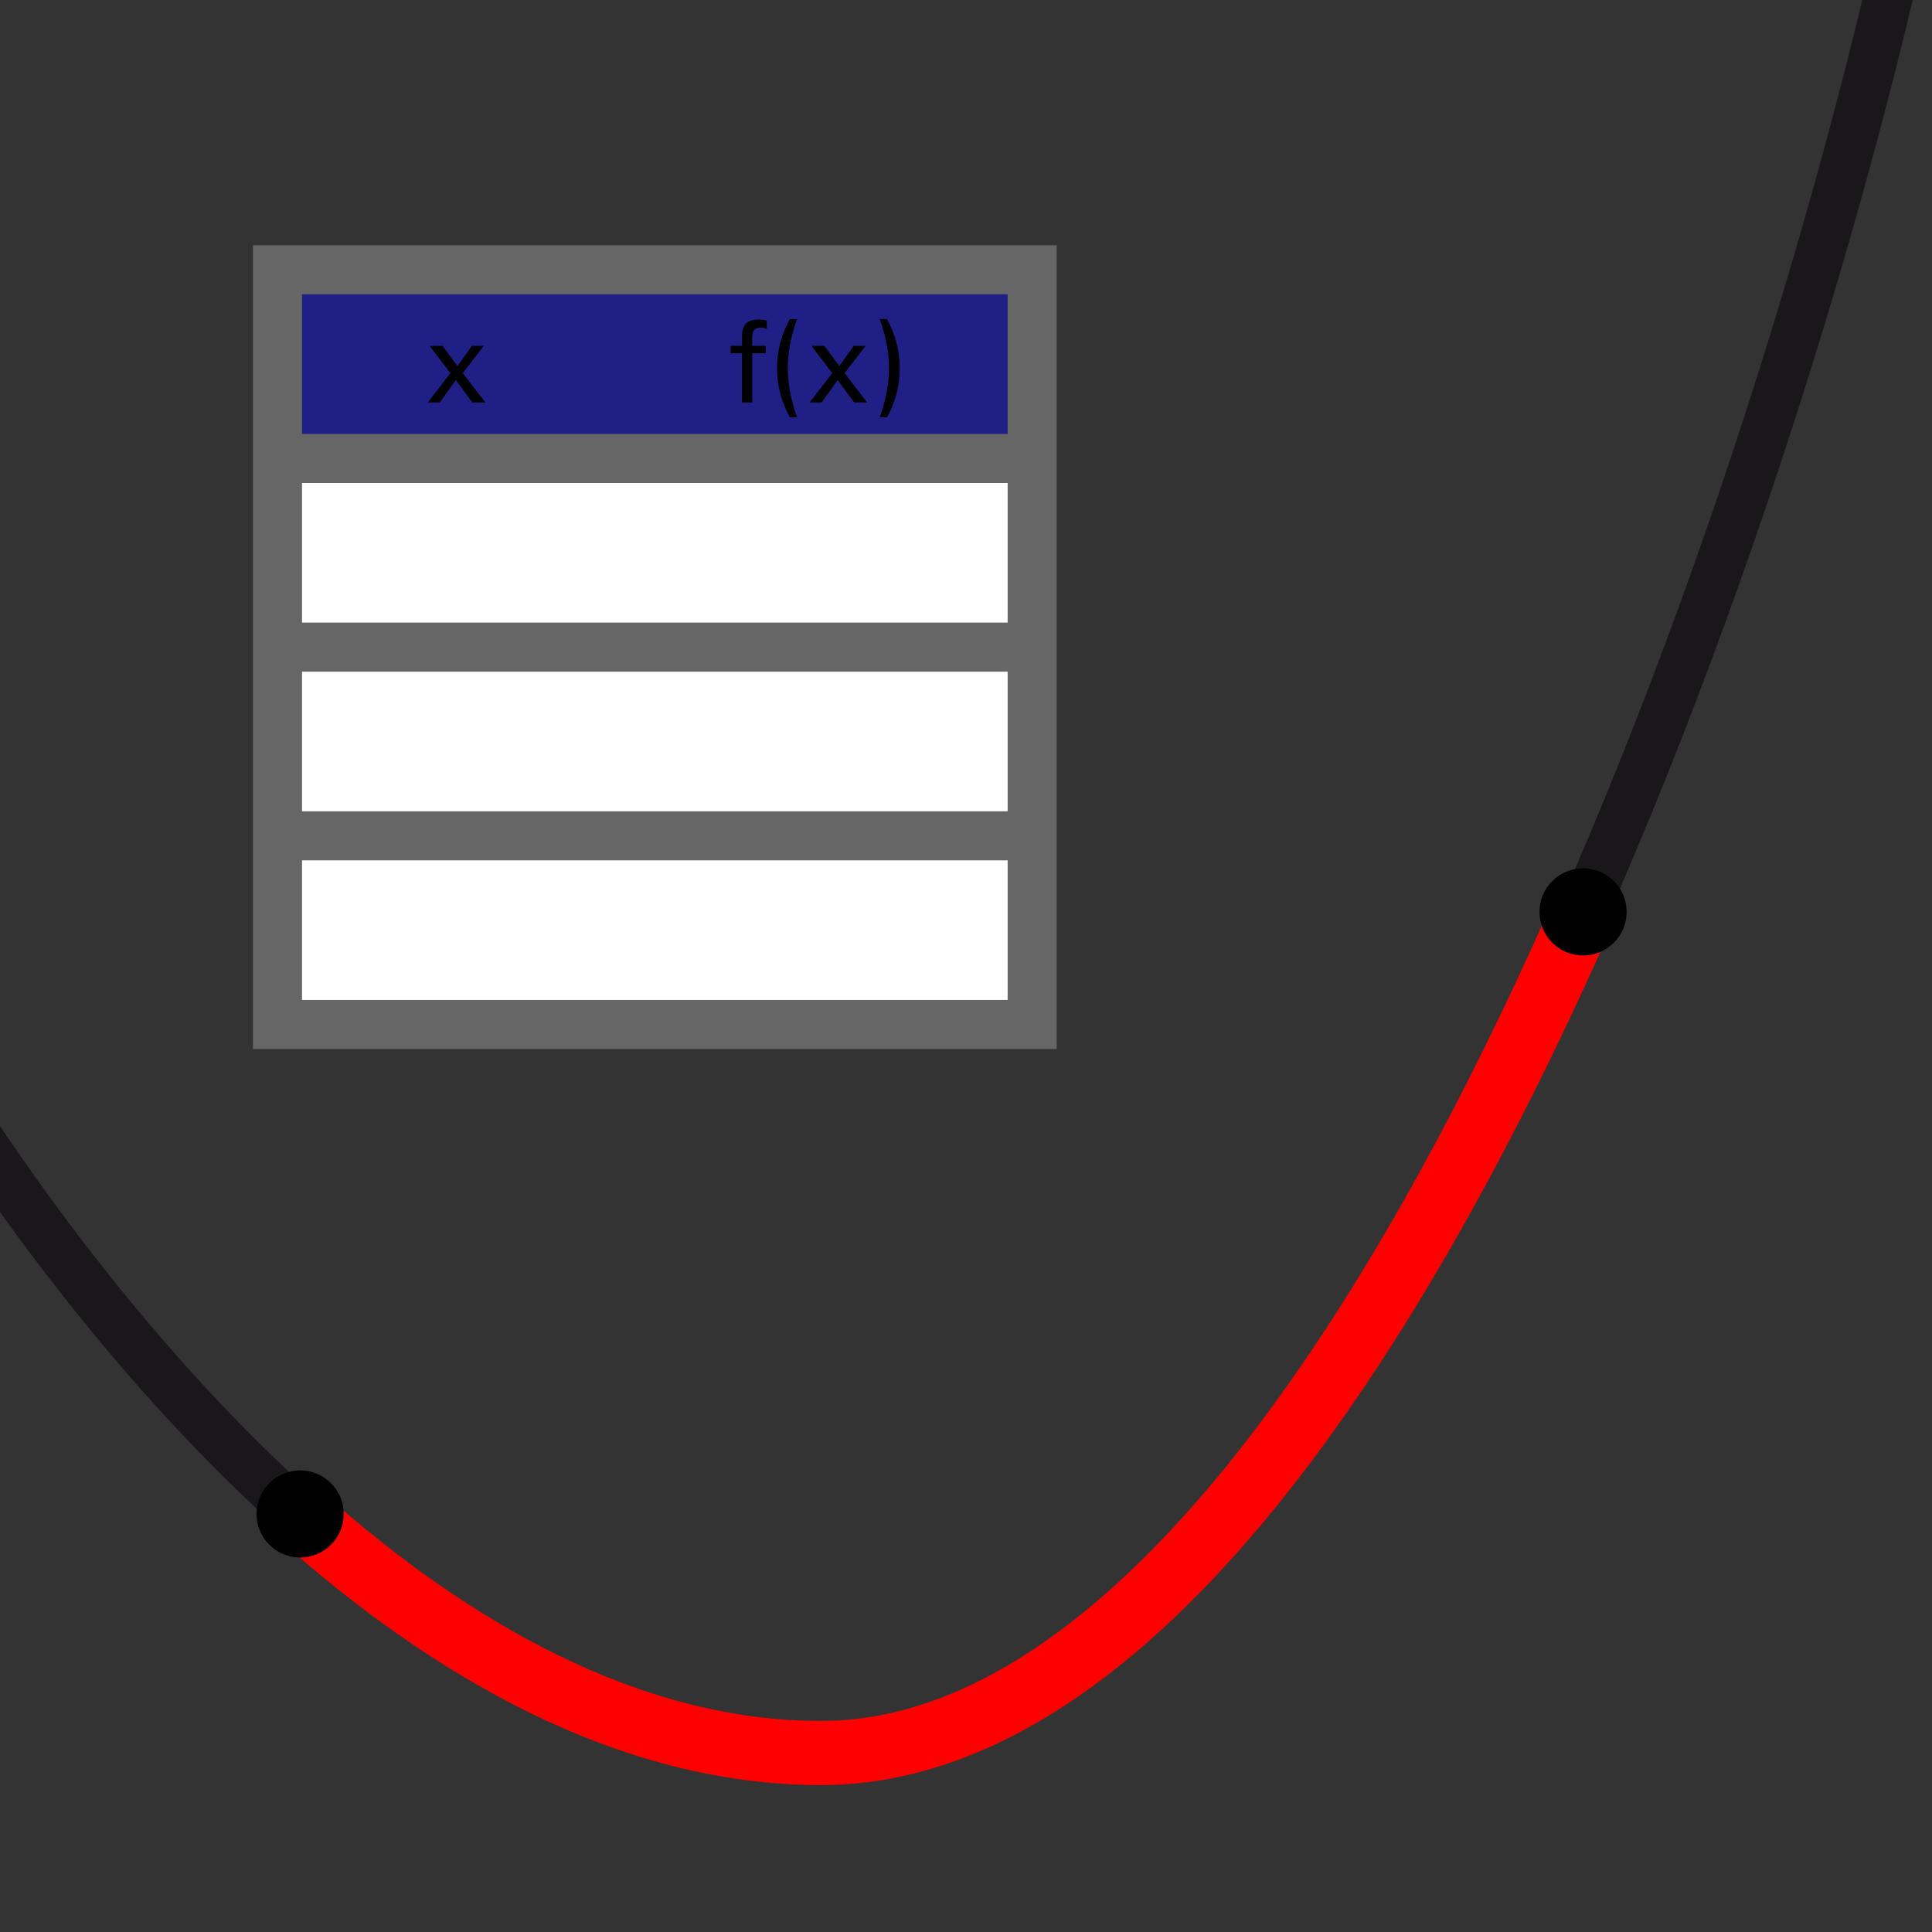 <?xml version="1.0" encoding="iso-8859-1"?>
<!-- Generator: Adobe Illustrator 15.1.0, SVG Export Plug-In . SVG Version: 6.00 Build 0)  -->
<!DOCTYPE svg PUBLIC "-//W3C//DTD SVG 1.1//EN" "http://www.w3.org/Graphics/SVG/1.1/DTD/svg11.dtd">
<svg version="1.1" xmlns="http://www.w3.org/2000/svg" xmlns:xlink="http://www.w3.org/1999/xlink" x="0px" y="0px" width="512px"
	 height="512px" viewBox="0 0 512 512" style="enable-background:new 0 0 512 512;" xml:space="preserve">
<rect x="0" y="0" width="512" height="512" fill="#333333" stroke="none"/>
<g id="mode_x5F_functioninspector">
	<path style="fill:none;stroke:#1A171B;stroke-width:13;" d="M-24.5,271.5c0,0,107.142,193.066,242.071,193.066
		S464.498,160.5,504.499-18.5"/>
	<path style="fill:none;stroke:#FF0000;stroke-width:17;stroke-linecap:round;" d="M80.536,402.466
		c38.819,34.408,85.935,62.101,137.035,62.101c78.209,0,148.714-102.158,201.96-222.905"/>
	<rect x="73.536" y="71.5" style="opacity:0.4;fill:#0000FF;" width="200" height="50"/>
	<rect x="73.536" y="121.5" style="fill:#FFFFFF;" width="200" height="150"/>
	<rect x="73.536" y="71.5" style="fill:none;stroke:#666666;stroke-width:13;" width="200" height="200"/>
	<line style="fill:none;stroke:#666666;stroke-width:13;" x1="73.536" y1="121.5" x2="273.536" y2="121.5"/>
	<line style="fill:none;stroke:#666666;stroke-width:13;" x1="73.536" y1="171.5" x2="273.536" y2="171.5"/>
	<line style="fill:none;stroke:#666666;stroke-width:13;" x1="73.536" y1="221.5" x2="273.536" y2="221.5"/>
	<g>
		<path d="M128.617,106.65h-3.428l-4.395-5.918l-4.248,5.918h-3.164l5.977-7.764l-5.508-7.236h3.428l3.955,5.361l3.838-5.361h3.135
			l-5.566,7.236L128.617,106.65z"/>
	</g>
	<g>
		<path d="M203.231,87.197c-0.43-0.234-0.918-0.352-1.465-0.352c-0.86-0.039-1.479,0.142-1.86,0.542
			c-0.381,0.4-0.571,1.089-0.571,2.065v2.197h3.604v1.963h-3.604v13.037h-2.695V93.613h-3.018V91.65h3.018v-2.256
			c0-1.816,0.381-3.062,1.143-3.735s1.923-1,3.486-0.981c0.703,0,1.357,0.107,1.963,0.322V87.197z"/>
		<path d="M211.229,110.605h-1.904c-2.266-4.102-3.398-8.438-3.398-13.008c0-4.589,1.132-8.936,3.398-13.037h1.904
			c-1.641,4.61-2.461,8.955-2.461,13.037C208.769,101.582,209.589,105.918,211.229,110.605z"/>
		<path d="M229.804,106.65h-3.428l-4.395-5.918l-4.248,5.918h-3.164l5.977-7.764l-5.508-7.236h3.428l3.955,5.361l3.838-5.361h3.135
			l-5.566,7.236L229.804,106.65z"/>
		<path d="M238.446,97.598c0,4.551-1.124,8.887-3.369,13.008h-1.934c1.641-4.688,2.461-9.023,2.461-13.008
			c0-4.082-0.82-8.427-2.461-13.037h1.934C237.323,88.682,238.446,93.027,238.446,97.598z"/>
	</g>
	<circle style="stroke:#000000;stroke-width:1.1;" cx="419.531" cy="241.661" r="11"/>
	<circle style="stroke:#000000;stroke-width:1.1;" cx="79.536" cy="401.21" r="11"/>
</g>
<g id="Ebene_1">
</g>
</svg>
